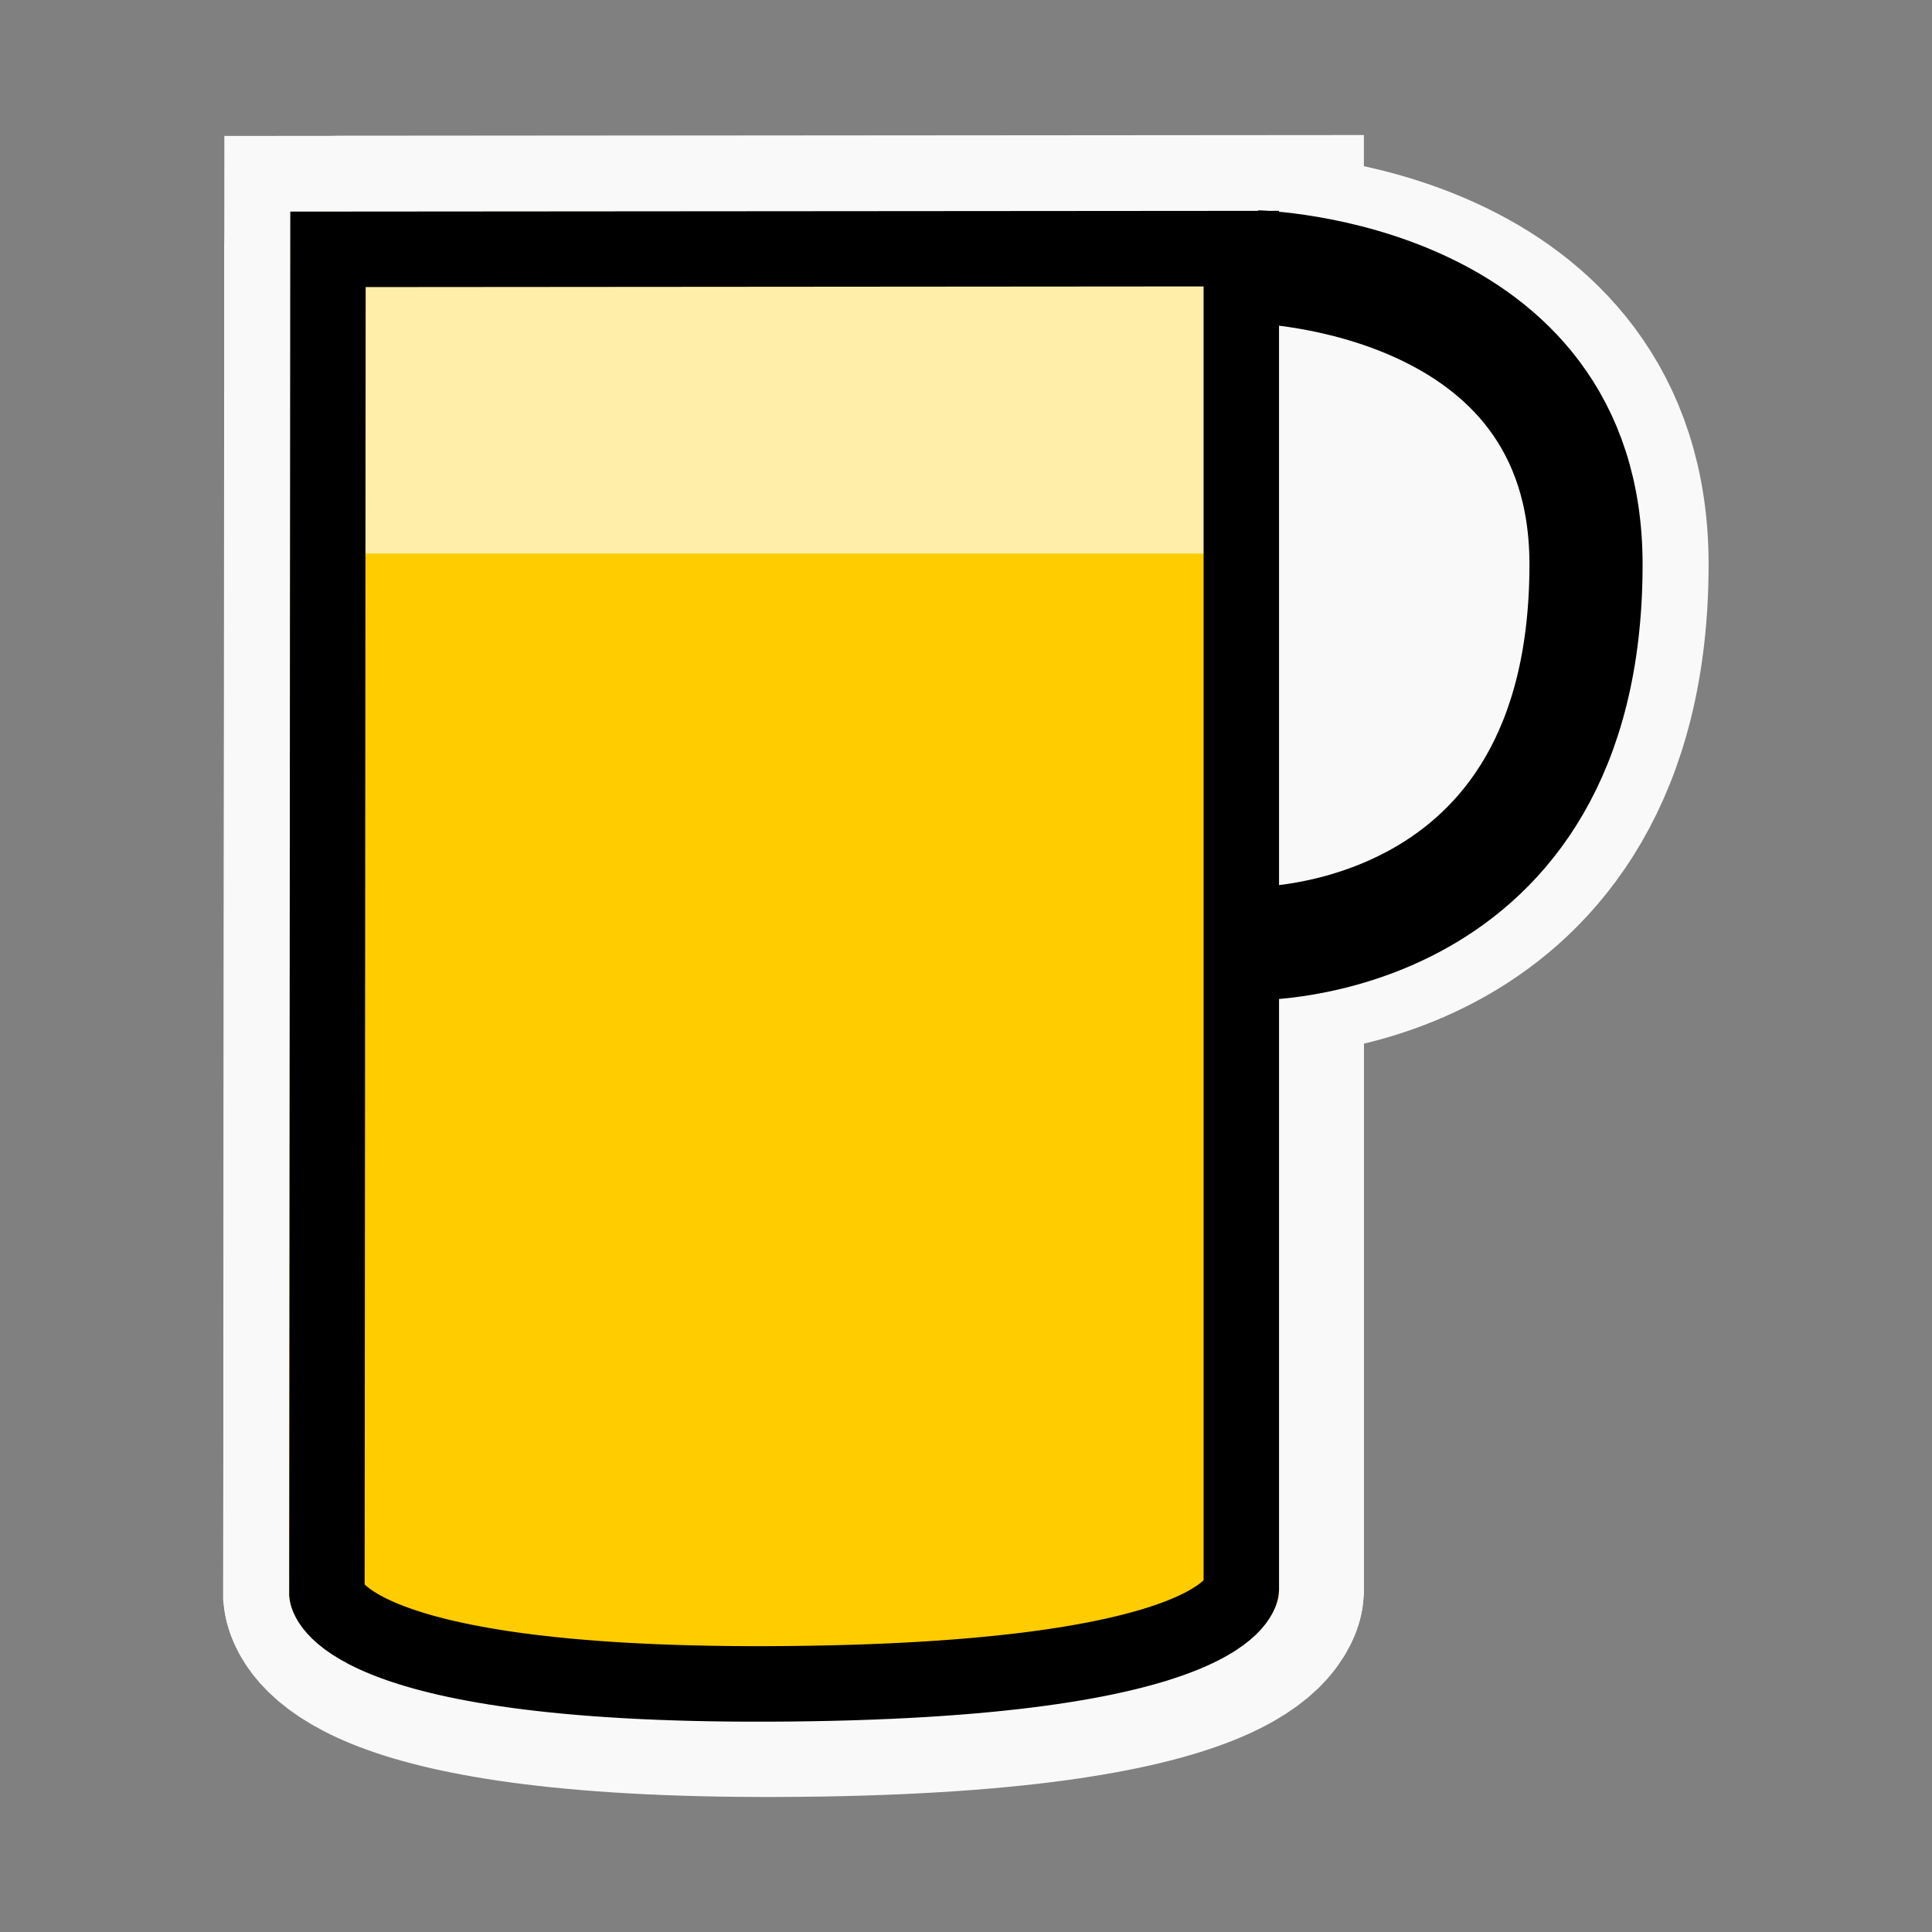 <?xml version="1.0" encoding="UTF-8" standalone="no"?>
<svg
   xmlns:dc="http://purl.org/dc/elements/1.1/"
   xmlns:cc="http://creativecommons.org/ns#"
   xmlns:rdf="http://www.w3.org/1999/02/22-rdf-syntax-ns#"
   xmlns:svg="http://www.w3.org/2000/svg"
   xmlns="http://www.w3.org/2000/svg"
   xmlns:sodipodi="http://sodipodi.sourceforge.net/DTD/sodipodi-0.dtd"
   xmlns:inkscape="http://www.inkscape.org/namespaces/inkscape"
   height="512"
   width="512"
   version="1.1"
   viewBox="0 0 384.003 384"
   id="svg3847"
   sodipodi:docname="markers_4.svg"
   inkscape:version="0.92.3 (2405546, 2018-03-11)">
  <rect x="0" y="0" width="384.003" height="384" fill="#808080" stroke="none"/>
  <sodipodi:namedview
     pagecolor="#ffffff"
     bordercolor="#666666"
     borderopacity="1"
     objecttolerance="10"
     gridtolerance="10"
     guidetolerance="10"
     inkscape:pageopacity="0"
     inkscape:pageshadow="2"
     inkscape:window-width="1920"
     inkscape:window-height="1027"
     id="namedview3849"
     showgrid="false"
     units="px"
     inkscape:zoom="0.99380962"
     inkscape:cx="260.56998"
     inkscape:cy="173.57894"
     inkscape:window-x="0"
     inkscape:window-y="25"
     inkscape:window-maximized="1"
     inkscape:current-layer="svg3847" />
  <defs
     id="defs3835">
    <filter
       id="b"
       style="color-interpolation-filters:sRGB"
       height="1.167"
       width="1.127"
       y="-0.083"
       x="-0.063">
      <feGaussianBlur
         stdDeviation="61.201"
         id="feGaussianBlur3822" />
    </filter>
    <clipPath
       id="c"
       clipPathUnits="userSpaceOnUse">
      <path
         d="m 544.11,364.31 c -11.403,0.069 -22.794,1.091 -33.859,2.678 -4.55,2.3 -6.35,8.019 -3.5,12.339 17.1,90.69 24.71,182.71 33.73,274.26 7.93,97.83 19.07,195.65 29.5,293.41 -4.76,-2.79 1.54,3.269 0,6.059 5.13,65.54 7.361,131.27 11.011,196.9 3.9,38.62 -0.06,77.34 -3.27,115.9 -4.39,72.19 -10.42,146.2 -14.82,219.07 -11.58,18.61 -6.89,41.49 -7.87,62.13 0.37,19.55 -3.409,42.351 -1.959,60.061 -8.86,111.2 -16.71,223.17 -30.18,334.17 -3.95,46.7 -13.481,97.809 -15.841,146.44 4.19,-1.64 7.401,2.911 9.191,-1.639 78.27,-24.43 155.66,-54.31 237.6,-64.25 67.07,-9.35 137.26,-11.011 203.17,-13.691 27.82,0.28 55.48,-2.301 83.12,-4.991 57.02,-7.26 108.48,-34.499 164.32,-46.159 52.32,-13.79 130.57,-24.471 176.76,21.259 5.79,5.04 3.031,9.03 9.031,10.55 12.15,17.03 22.979,35.271 33.309,53.631 18.95,32.14 34.69,77.479 77.17,83.039 46.45,4.81 90.78,-14.42 131.83,-33.92 54.24,-28.95 111.24,-54.399 168.69,-75.319 35.42,-10.54 71.359,-20.63 108.39,-23.72 59.92,-4.22 126.88,0.52 173.22,43.2 16.36,10.64 24.25,33.87 37.13,49.35 10.28,15.03 37.48,30.599 53.4,30.109 15.5,4.14 35.31,4.25 52.35,6.02 97.42,3.34 195.42,-4.76 292.87,3.25 30.11,0.99 57.991,22.24 78.791,38.27 6.55,8.25 16.679,11.69 24.389,18.77 43.16,17.8 82.141,-12.211 122.74,-23.991 2,-1.59 6.749,2.65 4.639,-1.58 35.66,-9.7 74.64,-10.201 109.42,2.539 20.87,4.18 39.51,15.681 59.18,22.691 31.68,15.89 64.531,31.049 98.531,41.609 34.49,6.15 69.84,8.45 104.85,6.32 6.73,0.72 16.199,-3.9 13.959,-12.13 -2.11,-30.3 -14.07,-58.771 -23.77,-87.291 -14.12,-37.85 -28.889,-78.75 -46.409,-113.2 -4.54,-12.19 -9.49,-24.4 -15.87,-35.73 -19.63,-62.15 -40.409,-124.19 -59.309,-186.74 -28.73,-89.44 -56.711,-179.23 -86.711,-268.2 -28.97,-90.52 -56.739,-181.3 -89.259,-270.62 -33.29,-94.42 -72.4,-188.22 -116.57,-277.2 -16.31,-29.51 -30.701,-60.291 -50.391,-87.791 -4.83,-7.55 -13.579,-12.67 -22.459,-13.65 -21.06,-0.82 -42.131,-3.57 -62.341,-9.58 0.43,-1.73 -3.089,0.361 -4.219,-0.909 -99.98,-30.44 -181.23,-99.871 -275.8,-142.01 -34.52,-16.01 -69.241,-33.569 -107.09,-39.989 -76.89,-9.66 -154.79,-1.631 -232.02,-7.081 -58.35,0.4 -116.8,-13.07 -170.12,-35.3 -101.24,-44.75 -199.73,-97.379 -304.53,-133.99 -30.899,-10.506 -64.815,-16.681 -97.141,-16.702 -7.46,-0.005 -14.835,0.318 -22.069,0.991 -35.58,2.79 -72.34,6.52 -104.88,22.22 -12.52,4.51 -24.691,10.67 -38.161,11.73 -29.69,6.79 -59.469,-8.399 -80.789,-28.119 -20.54,-16.3 -41.041,-35.421 -68.061,-39.881 -6.72,-0.872 -13.422,-1.245 -20.109,-1.262 -28.98,-0.076 -57.702,6.536 -86.57,8.283 -48.33,7.69 -97.92,11.15 -146.42,3 -69.38,-11.41 -128.16,-51.91 -187.78,-86.26 -21.86,-13.17 -47,-17.63 -72.09,-17.48 z"
         id="path3825"
         inkscape:connector-curvature="0"
         style="fill:#feda02" />
    </clipPath>
    <linearGradient
       id="a"
       y2="2297"
       gradientUnits="userSpaceOnUse"
       x2="520.78"
       gradientTransform="matrix(0.082,0,0,0.082,98.349,-4.871)"
       y1="2297"
       x1="399.22">
      <stop
         stop-color="#282828"
         offset="0"
         id="stop3828" />
      <stop
         stop-color="#878787"
         offset=".5"
         id="stop3830" />
      <stop
         stop-color="#282828"
         offset="1"
         id="stop3832" />
    </linearGradient>
  </defs>
  <g
     id="g3530"
     transform="translate(-1.0934031e-6)">
    <g
       id="g3518"
       transform="matrix(0.789,0,0,0.79,276.227,43.659)"
       style="fill:#f9f9f9;stroke:#f9f9f9;stroke-width:57.006;stroke-miterlimit:4;stroke-dasharray:none">
      <path
         style="fill:#f9f9f9;stroke:#f9f9f9;stroke-width:57.006;stroke-linecap:butt;stroke-linejoin:miter;stroke-miterlimit:4;stroke-dasharray:none;stroke-opacity:1"
         d="m -265.1,84.869 -0.267,260.796 c 0,0 2.235,17.794 111.381,17.481 117.731,-0.338 118.966,-18.343 118.966,-18.343 V 84.73 Z"
         id="path3510"
         inkscape:connector-curvature="0"
         sodipodi:nodetypes="ccsccc" />
      <rect
         ry="0"
         y="7.41"
         x="-265.1"
         height="67.019"
         width="219.728"
         id="rect3512"
         style="opacity:1;fill:#f9f9f9;fill-opacity:1;fill-rule:nonzero;stroke:#f9f9f9;stroke-width:57.006;stroke-linecap:round;stroke-linejoin:round;stroke-miterlimit:4;stroke-dasharray:none;stroke-opacity:1;paint-order:normal" />
      <path
         sodipodi:nodetypes="ccsccc"
         inkscape:connector-curvature="0"
         id="path3514"
         d="m -265.1,7.413 -0.267,338.252 c 0,0 2.235,23.079 111.381,22.673 117.731,-0.438 118.966,-23.791 118.966,-23.791 V 7.233 Z"
         style="fill:#f9f9f9;stroke:#f9f9f9;stroke-width:57.006;stroke-linecap:butt;stroke-linejoin:miter;stroke-miterlimit:4;stroke-dasharray:none;stroke-opacity:1" />
      <path
         sodipodi:nodetypes="csc"
         inkscape:connector-curvature="0"
         id="path3516"
         d="m -31.148,11.847 c 0,0 82.965,2.03 82.965,74.831 0,96.596 -83.519,95.383 -83.519,95.383"
         style="fill:#f9f9f9;stroke:#f9f9f9;stroke-width:57.006;stroke-linecap:butt;stroke-linejoin:miter;stroke-miterlimit:4;stroke-dasharray:none;stroke-opacity:1" />
    </g>
    <g
       style="stroke-width:1.267"
       transform="matrix(0.789,0,0,0.79,274.353,43.703)"
       id="g871">
      <path
         sodipodi:nodetypes="ccsccc"
         inkscape:connector-curvature="0"
         id="path828"
         d="m -265.1,84.869 -0.267,260.796 c 0,0 2.235,17.794 111.381,17.481 117.731,-0.338 118.966,-18.343 118.966,-18.343 V 84.73 Z"
         style="fill:#ffcc00;stroke:#ffcc00;stroke-width:19.002;stroke-linecap:butt;stroke-linejoin:miter;stroke-miterlimit:4;stroke-dasharray:none;stroke-opacity:1" />
      <rect
         style="opacity:1;fill:#ffeeaa;fill-opacity:1;fill-rule:nonzero;stroke:#ffeeaa;stroke-width:19.002;stroke-linecap:round;stroke-linejoin:round;stroke-miterlimit:4;stroke-dasharray:none;stroke-opacity:1;paint-order:normal"
         id="rect830"
         width="219.728"
         height="67.019"
         x="-265.1"
         y="7.41"
         ry="0" />
      <path
         style="fill:none;stroke:#000000;stroke-width:19.002;stroke-linecap:butt;stroke-linejoin:miter;stroke-miterlimit:4;stroke-dasharray:none;stroke-opacity:1"
         d="m -265.1,7.413 -0.267,338.252 c 0,0 2.235,23.079 111.381,22.673 117.731,-0.438 118.966,-23.791 118.966,-23.791 V 7.233 Z"
         id="path820"
         inkscape:connector-curvature="0"
         sodipodi:nodetypes="ccsccc" />
      <path
         style="fill:none;stroke:#000000;stroke-width:28.503;stroke-linecap:butt;stroke-linejoin:miter;stroke-miterlimit:4;stroke-dasharray:none;stroke-opacity:1"
         d="m -31.148,11.847 c 0,0 82.965,2.03 82.965,74.831 0,96.596 -83.519,95.383 -83.519,95.383"
         id="path824"
         inkscape:connector-curvature="0"
         sodipodi:nodetypes="csc" />
    </g>
  </g>
</svg>
